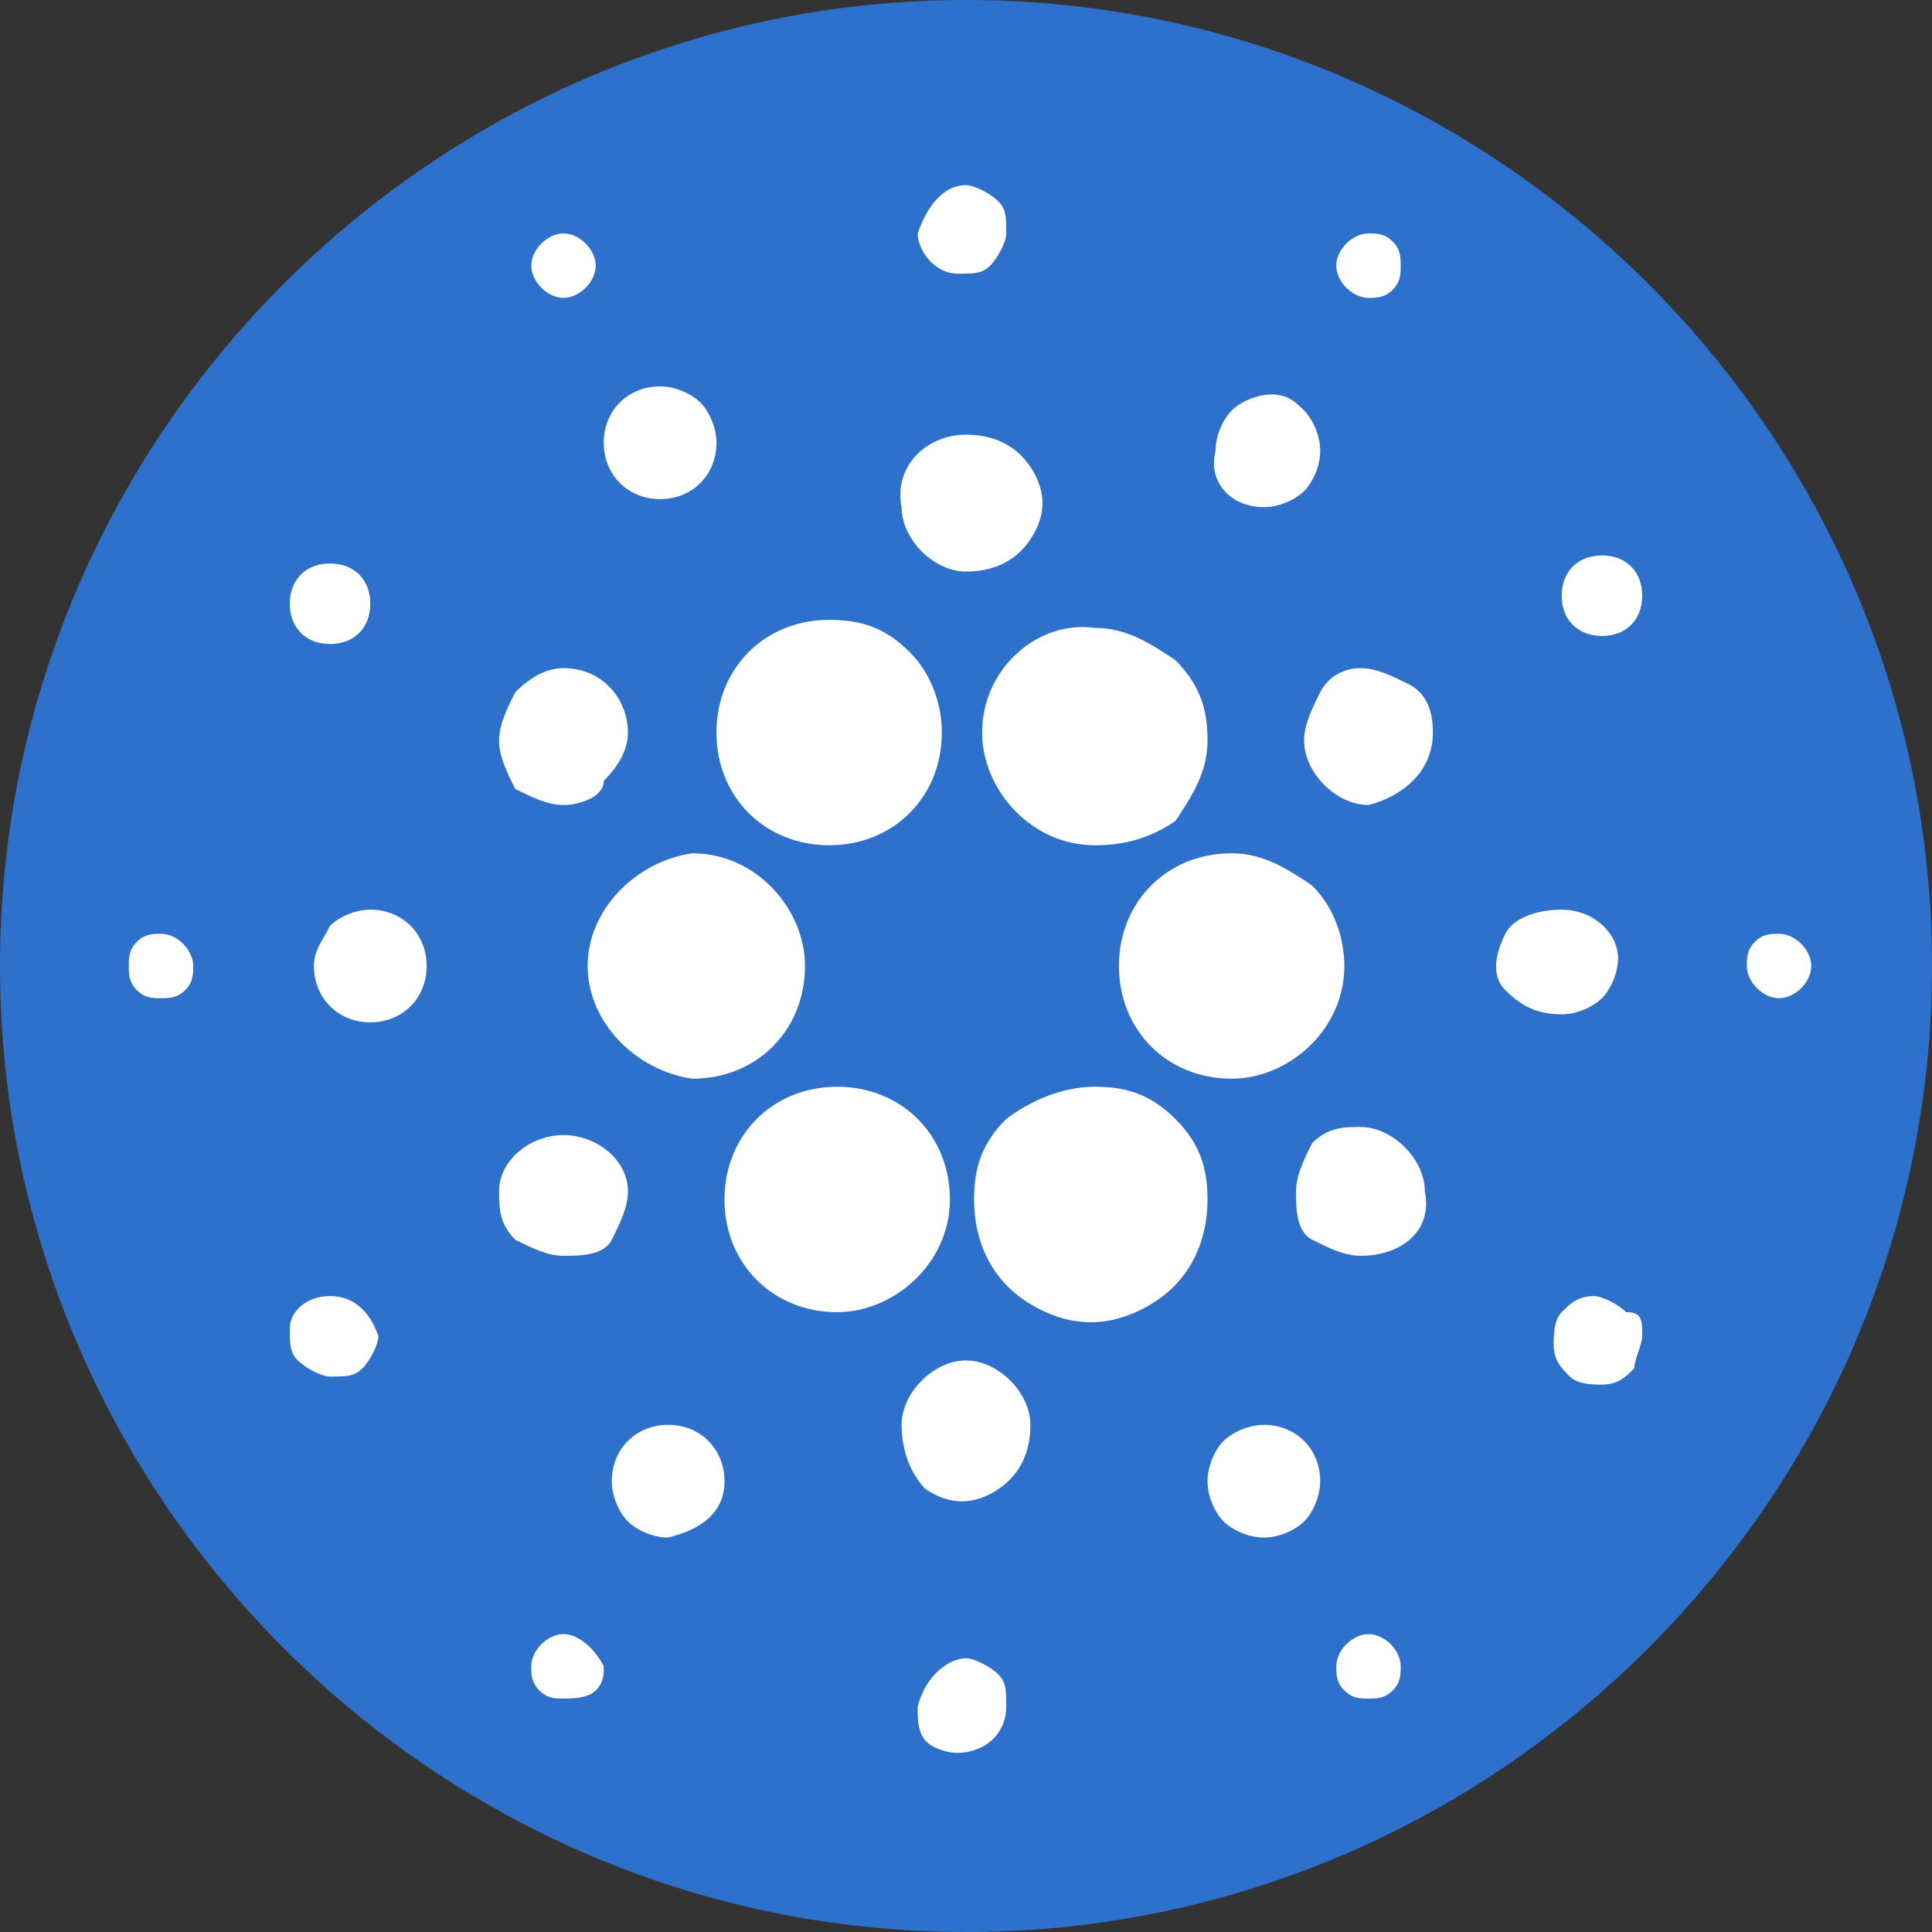 <?xml version="1.0" encoding="utf-8"?>
<!-- Generator: Adobe Illustrator 27.4.1, SVG Export Plug-In . SVG Version: 6.00 Build 0)  -->
<svg version="1.2" baseProfile="tiny" id="Layer_1" xmlns="http://www.w3.org/2000/svg" xmlns:xlink="http://www.w3.org/1999/xlink"
	 x="0px" y="0px" viewBox="0 0 24 24" overflow="visible" xml:space="preserve">
<rect x="0" y="0" width="24" height="24" fill="#333333" stroke="none"/>
<g id="surface1">
	<path fill="#2E71CC" d="M24,12c0,6.6-5.4,12-12,12S0,18.6,0,12S5.4,0,12,0S24,5.4,24,12z"/>
	<path fill="#FFFFFF" d="M10.4,16.3c-0.8,0-1.4-0.6-1.4-1.4c0-0.8,0.6-1.4,1.4-1.4c0.8,0,1.4,0.6,1.4,1.4
		C11.8,15.7,11.1,16.3,10.4,16.3z"/>
	<path fill="#FFFFFF" d="M10,12c0,0.8-0.6,1.4-1.4,1.4c-0.7-0.1-1.3-0.7-1.3-1.4s0.6-1.3,1.3-1.4C9.4,10.6,10,11.3,10,12z"/>
	<path fill="#FFFFFF" d="M13.6,10.5c-0.8,0-1.4-0.7-1.4-1.4c0-0.8,0.7-1.4,1.4-1.3c0.4,0,0.7,0.2,1,0.4c0.3,0.3,0.4,0.6,0.4,1
		c0,0.4-0.2,0.7-0.4,1C14.3,10.4,14,10.5,13.6,10.5z"/>
	<path fill="#FFFFFF" d="M13.6,13.5c0.4,0,0.7,0.1,1,0.4c0.3,0.3,0.4,0.6,0.4,1c0,0.5-0.2,1-0.7,1.3s-1,0.3-1.5,0
		c-0.5-0.3-0.7-0.8-0.7-1.3c0-0.4,0.1-0.7,0.4-1C12.9,13.6,13.3,13.5,13.6,13.5z"/>
	<path fill="#FFFFFF" d="M16.7,12c0,0.8-0.7,1.4-1.4,1.4c-0.8,0-1.4-0.6-1.4-1.4c0-0.8,0.6-1.4,1.4-1.4c0.4,0,0.7,0.2,1,0.4
		C16.6,11.3,16.7,11.7,16.7,12z"/>
	<path fill="#FFFFFF" d="M11.7,9.1c0,0.8-0.6,1.4-1.4,1.4c-0.8,0-1.4-0.6-1.4-1.4c0-0.8,0.6-1.4,1.4-1.4c0.4,0,0.7,0.1,1,0.4
		C11.6,8.4,11.7,8.8,11.7,9.1z"/>
	<path fill="#FFFFFF" d="M11.2,17.7c0-0.4,0.4-0.8,0.8-0.8c0.4,0,0.8,0.4,0.8,0.8c0,0.3-0.1,0.6-0.4,0.8c-0.3,0.2-0.6,0.2-0.9,0
		C11.3,18.3,11.2,18,11.2,17.7L11.2,17.7z"/>
	<path fill="#FFFFFF" d="M7,15.6c-0.2,0-0.4-0.1-0.6-0.2c-0.2-0.2-0.2-0.4-0.2-0.6c0-0.4,0.4-0.7,0.8-0.7c0.4,0,0.8,0.3,0.8,0.7
		c0,0.2-0.1,0.4-0.2,0.6C7.5,15.6,7.2,15.6,7,15.6z"/>
	<path fill="#FFFFFF" d="M12,5.4c0.3,0,0.6,0.1,0.8,0.4c0.2,0.3,0.2,0.6,0,0.9C12.6,7,12.3,7.1,12,7.1c-0.4,0-0.8-0.4-0.8-0.8
		C11.1,5.8,11.5,5.4,12,5.4z"/>
	<path fill="#FFFFFF" d="M16.9,15.6c-0.2,0-0.4-0.1-0.6-0.2c-0.2-0.1-0.2-0.4-0.2-0.6c0-0.2,0.1-0.4,0.2-0.6
		c0.2-0.2,0.4-0.2,0.6-0.2c0.4,0,0.8,0.4,0.8,0.8C17.8,15.3,17.4,15.6,16.9,15.6z"/>
	<path fill="#FFFFFF" d="M7,10c-0.2,0-0.4-0.1-0.6-0.2C6.3,9.6,6.2,9.4,6.2,9.2c0-0.2,0.1-0.4,0.2-0.6C6.6,8.4,6.8,8.3,7,8.3
		c0.5,0,0.8,0.4,0.8,0.8c0,0.2-0.1,0.4-0.3,0.6C7.5,9.9,7.2,10,7,10z"/>
	<path fill="#FFFFFF" d="M16.9,8.3c0.2,0,0.4,0.1,0.6,0.2c0.2,0.1,0.3,0.3,0.3,0.6c0,0.5-0.4,0.8-0.8,0.9c-0.4,0-0.8-0.4-0.8-0.8
		c0-0.2,0.1-0.4,0.2-0.6C16.5,8.4,16.7,8.3,16.9,8.3z"/>
	<path fill="#FFFFFF" d="M4.6,11.3c0.4,0,0.7,0.3,0.7,0.7c0,0.4-0.3,0.7-0.7,0.7c-0.4,0-0.7-0.3-0.7-0.7c0-0.2,0.1-0.3,0.2-0.5
		C4.2,11.4,4.4,11.3,4.6,11.3z"/>
	<path fill="#FFFFFF" d="M16.4,5.6c0,0.2-0.1,0.4-0.2,0.5c-0.1,0.1-0.3,0.2-0.5,0.2c-0.4,0-0.7-0.3-0.6-0.7c0-0.2,0.1-0.4,0.2-0.5
		s0.3-0.2,0.5-0.2c0.2,0,0.3,0.1,0.4,0.2C16.3,5.2,16.4,5.4,16.4,5.6z"/>
	<path fill="#FFFFFF" d="M8.3,19.1c-0.2,0-0.4-0.1-0.5-0.2c-0.1-0.1-0.2-0.3-0.2-0.5c0-0.4,0.3-0.7,0.7-0.7C8.7,17.7,9,18,9,18.4
		C9,18.8,8.7,19,8.3,19.1z"/>
	<path fill="#FFFFFF" d="M15,18.4c0-0.2,0.1-0.4,0.2-0.5c0.1-0.1,0.3-0.2,0.5-0.2c0.4,0,0.7,0.3,0.7,0.7c0,0.2-0.1,0.4-0.2,0.5
		c-0.1,0.1-0.3,0.2-0.5,0.2c-0.2,0-0.4-0.1-0.5-0.2S15,18.6,15,18.4z"/>
	<path fill="#FFFFFF" d="M20.1,11.9c0,0.2-0.1,0.4-0.2,0.5c-0.1,0.1-0.3,0.2-0.5,0.2c-0.3,0-0.5-0.1-0.7-0.3s-0.1-0.5,0-0.7
		c0.1-0.2,0.4-0.3,0.7-0.3C19.8,11.3,20.1,11.6,20.1,11.9z"/>
	<path fill="#FFFFFF" d="M8.2,6.2c-0.4,0-0.7-0.3-0.7-0.7c0-0.4,0.3-0.7,0.7-0.7c0.2,0,0.4,0.1,0.5,0.2c0.1,0.1,0.2,0.3,0.2,0.5
		C8.9,5.9,8.6,6.2,8.2,6.2z"/>
	<path fill="#FFFFFF" d="M12,20.6c0.1,0,0.3,0.1,0.4,0.2c0.1,0.1,0.1,0.2,0.1,0.4c0,0.2-0.1,0.4-0.3,0.5c-0.2,0.1-0.4,0.1-0.6,0
		c-0.2-0.1-0.2-0.3-0.2-0.5C11.5,20.8,11.8,20.6,12,20.6z"/>
	<path fill="#FFFFFF" d="M4.1,8C3.8,8,3.6,7.8,3.6,7.5C3.6,7.2,3.8,7,4.1,7c0.3,0,0.5,0.2,0.5,0.5C4.6,7.8,4.4,8,4.1,8z"/>
	<path fill="#FFFFFF" d="M4.1,16.1c0.3,0,0.5,0.2,0.6,0.5c0,0.1-0.1,0.3-0.2,0.4c-0.1,0.1-0.2,0.1-0.4,0.1c-0.1,0-0.3-0.1-0.4-0.2
		c-0.1-0.1-0.1-0.2-0.1-0.4C3.6,16.3,3.8,16.1,4.1,16.1z"/>
	<path fill="#FFFFFF" d="M20.4,16.6c0,0.1-0.1,0.3-0.1,0.4c-0.1,0.1-0.2,0.2-0.4,0.2c-0.1,0-0.3,0-0.4-0.1c-0.1-0.1-0.2-0.2-0.2-0.4
		c0-0.1,0-0.3,0.1-0.4c0.1-0.1,0.2-0.2,0.4-0.2c0.1,0,0.3,0.1,0.4,0.2C20.4,16.3,20.4,16.4,20.4,16.6z"/>
	<path fill="#FFFFFF" d="M12,2.3c0.1,0,0.3,0.1,0.4,0.2c0.1,0.1,0.1,0.2,0.1,0.4c0,0.1-0.1,0.3-0.2,0.4c-0.1,0.1-0.2,0.1-0.4,0.1
		c-0.3,0-0.5-0.3-0.5-0.5C11.5,2.6,11.7,2.3,12,2.3z"/>
	<path fill="#FFFFFF" d="M19.9,6.9c0.3,0,0.5,0.2,0.5,0.5c0,0.3-0.2,0.5-0.5,0.5c-0.3,0-0.5-0.2-0.5-0.5C19.4,7.1,19.6,6.9,19.9,6.9
		z"/>
	<path fill="#FFFFFF" d="M17.4,3.3c0,0.1,0,0.2-0.1,0.3c-0.1,0.1-0.2,0.1-0.3,0.1c-0.2,0-0.4-0.2-0.4-0.4s0.2-0.4,0.4-0.4
		c0.1,0,0.2,0,0.3,0.1C17.4,3.1,17.4,3.2,17.4,3.3z"/>
	<path fill="#FFFFFF" d="M22.1,11.6c0.2,0,0.4,0.2,0.4,0.4c0,0.2-0.2,0.4-0.4,0.4c-0.2,0-0.4-0.2-0.4-0.4c0-0.1,0-0.2,0.1-0.3
		C21.9,11.6,22,11.6,22.1,11.6z"/>
	<path fill="#FFFFFF" d="M7,21.1c-0.1,0-0.2,0-0.3-0.1c-0.1-0.1-0.1-0.2-0.1-0.3c0-0.2,0.2-0.4,0.4-0.4c0.2,0,0.4,0.2,0.5,0.4
		c0,0.1,0,0.2-0.1,0.3C7.3,21.1,7.1,21.1,7,21.1z"/>
	<path fill="#FFFFFF" d="M2.4,12c0,0.1,0,0.2-0.1,0.3c-0.1,0.1-0.2,0.1-0.3,0.1c-0.1,0-0.2,0-0.3-0.1c-0.1-0.1-0.1-0.2-0.1-0.3
		c0-0.1,0-0.2,0.1-0.3c0.1-0.1,0.2-0.1,0.3-0.1C2.2,11.6,2.4,11.8,2.4,12z"/>
	<path fill="#FFFFFF" d="M17.4,20.7c0,0.1,0,0.2-0.1,0.3c-0.1,0.1-0.2,0.1-0.3,0.1c-0.1,0-0.2,0-0.3-0.1s-0.1-0.2-0.1-0.3
		c0-0.2,0.2-0.4,0.4-0.4C17.2,20.3,17.4,20.5,17.4,20.7z"/>
	<path fill="#FFFFFF" d="M7,2.9c0.2,0,0.4,0.2,0.4,0.4c0,0.2-0.2,0.4-0.4,0.4c-0.2,0-0.4-0.2-0.4-0.4C6.6,3.1,6.8,2.9,7,2.9z"/>
</g>
</svg>
